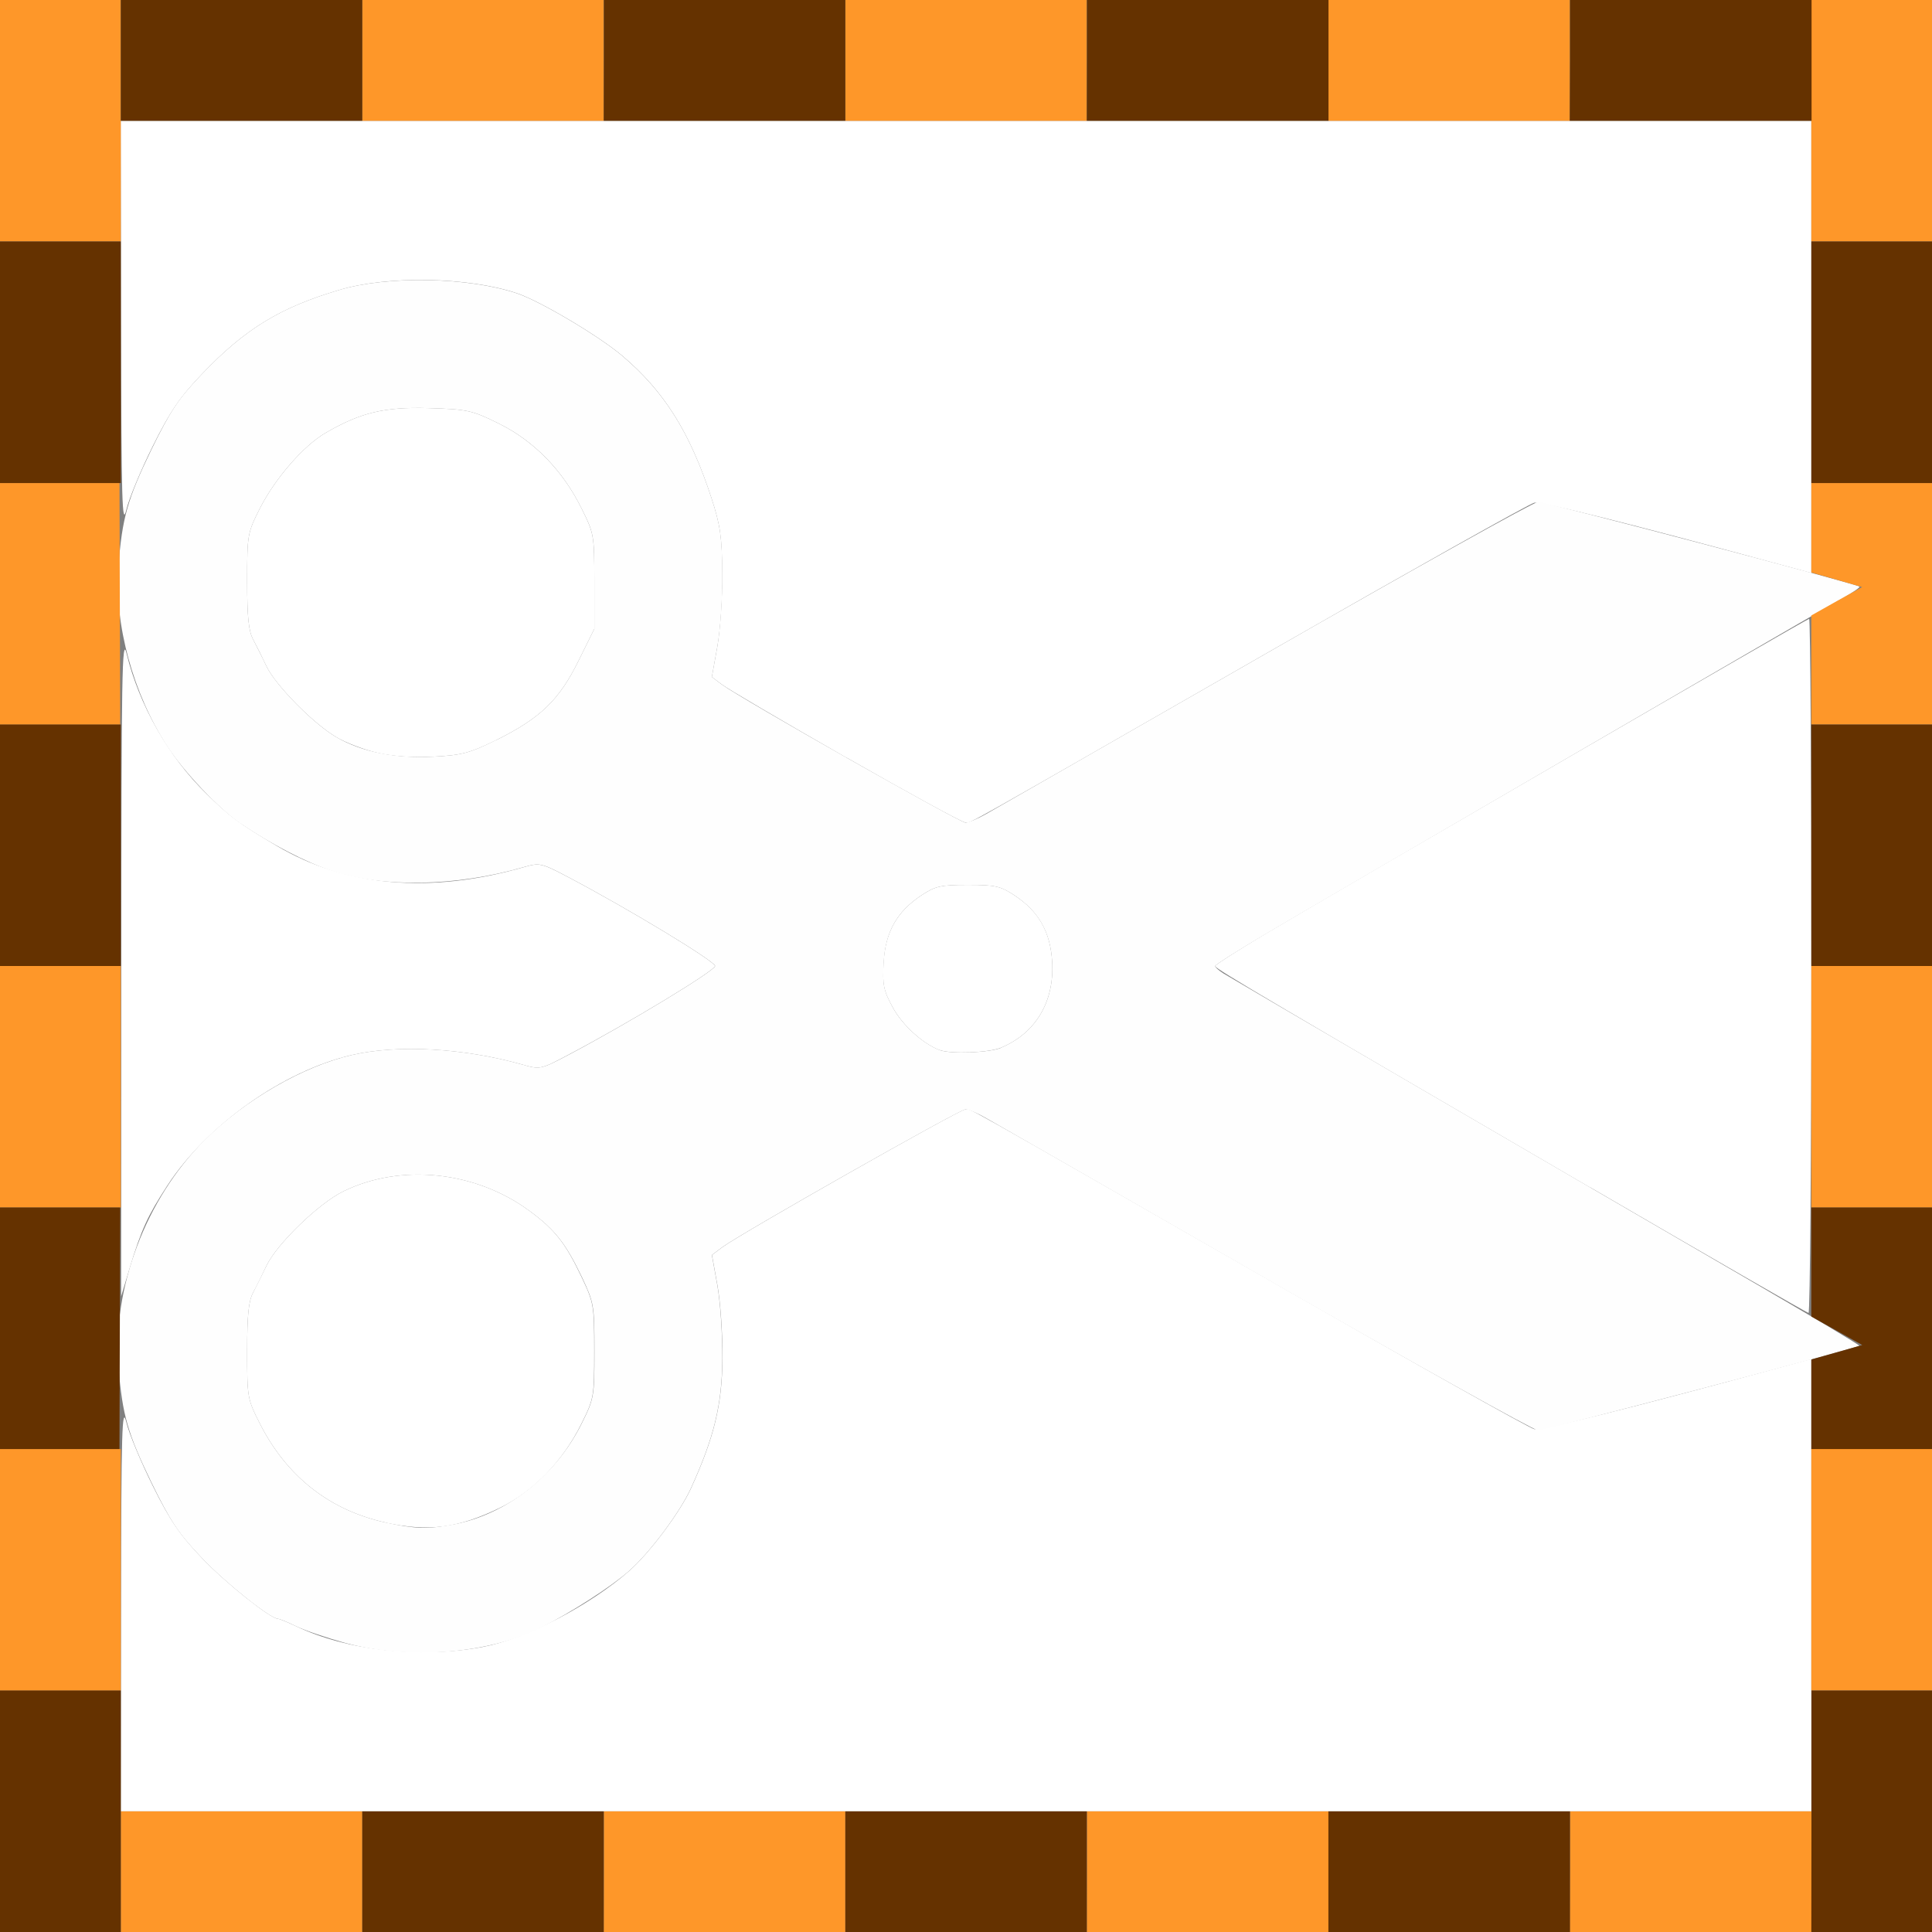 <?xml version="1.0" encoding="UTF-8" standalone="no"?>
<!-- Created with Inkscape (http://www.inkscape.org/) -->

<svg
   version="1.1"
   id="svg881"
   width="16.01"
   height="16.01"
   viewBox="0 0 16.01 16.01"
   sodipodi:docname="BOX_TRIM.svg"
   inkscape:version="1.2.2 (732a01da63, 2022-12-09)"
   xmlns:inkscape="http://www.inkscape.org/namespaces/inkscape"
   xmlns:sodipodi="http://sodipodi.sourceforge.net/DTD/sodipodi-0.dtd"
   xmlns="http://www.w3.org/2000/svg"
   xmlns:svg="http://www.w3.org/2000/svg">
  <rect x="0" y="0" width="16.01" height="16.01" fill="#808080" stroke="none"/>
  <defs
     id="defs885" />
  <sodipodi:namedview
     id="namedview883"
     pagecolor="#ffffff"
     bordercolor="#000000"
     borderopacity="0.25"
     inkscape:showpageshadow="2"
     inkscape:pageopacity="0.0"
     inkscape:pagecheckerboard="0"
     inkscape:deskcolor="#d1d1d1"
     showgrid="false"
     inkscape:zoom="14.740397"
     inkscape:cx="7.4624856"
     inkscape:cy="8.5479381"
     inkscape:window-width="1278"
     inkscape:window-height="848"
     inkscape:window-x="88"
     inkscape:window-y="105"
     inkscape:window-maximized="0"
     inkscape:current-layer="g887" />
  <g
     inkscape:groupmode="layer"
     inkscape:label="Image"
     id="g887">
    <g
       id="BOX_TRIM">
      <path
         style="fill:#ffffff;stroke-width:0.031"
         d="m 1.003,13.313 c 0.002,-1.466 0.008,-1.673 0.044,-1.527 0.022,0.093 0.121,0.33 0.219,0.527 0.143,0.288 0.224,0.406 0.41,0.601 0.2,0.209 0.567,0.501 0.629,0.501 0.011,0 0.078,0.028 0.148,0.061 0.419,0.202 1.032,0.27 1.552,0.171 0.354,-0.067 0.882,-0.342 1.209,-0.629 0.168,-0.148 0.42,-0.484 0.511,-0.682 0.193,-0.423 0.259,-0.693 0.262,-1.079 0.002,-0.198 -0.017,-0.471 -0.042,-0.608 l -0.045,-0.249 0.085,-0.064 C 6.129,10.228 7.953,9.193 8,9.193 c 0.053,0 -0.118,-0.096 2.522,1.418 1.17,0.671 2.156,1.225 2.192,1.232 0.057,0.011 0.816,-0.179 1.96,-0.49 l 0.336,-0.091 v 1.874 1.874 H 8.005 1.001 Z m 2.194,-0.696 C 2.733,12.516 2.377,12.237 2.154,11.798 2.05,11.593 2.048,11.581 2.048,11.196 c 4.37e-5,-0.299 0.012,-0.415 0.05,-0.486 0.027,-0.052 0.076,-0.15 0.109,-0.219 C 2.293,10.309 2.643,9.97 2.848,9.871 3.324,9.639 3.943,9.705 4.39,10.036 c 0.209,0.154 0.297,0.267 0.431,0.55 0.1,0.211 0.103,0.232 0.103,0.609 0,0.383 -0.002,0.395 -0.108,0.607 -0.153,0.307 -0.395,0.556 -0.67,0.691 -0.347,0.17 -0.592,0.202 -0.95,0.125 z M 13.178,9.841 C 10.611,8.347 10.069,8.027 10.069,8.006 c 0,-0.01 0.186,-0.129 0.414,-0.265 0.766,-0.454 4.49,-2.613 4.509,-2.613 0.01,0 0.018,1.295 0.018,2.877 0,1.582 -0.011,2.876 -0.023,2.875 -0.013,-7.82e-4 -0.827,-0.469 -1.808,-1.04 z M 1.005,7.99 c 8.134e-4,-2.407 0.006,-2.729 0.044,-2.574 0.103,0.426 0.349,0.857 0.661,1.161 0.204,0.199 0.264,0.243 0.584,0.433 0.571,0.338 1.273,0.399 2.047,0.176 0.132,-0.038 0.143,-0.035 0.372,0.085 0.497,0.262 1.212,0.695 1.212,0.734 0,0.039 -0.715,0.472 -1.212,0.734 C 4.479,8.863 4.477,8.864 4.326,8.821 3.842,8.685 3.3,8.654 2.918,8.742 2.348,8.873 1.711,9.324 1.385,9.827 1.223,10.076 1.171,10.19 1.075,10.507 l -0.071,0.235 z M 7.786,8.702 C 7.647,8.649 7.478,8.495 7.399,8.35 7.321,8.207 7.312,8.162 7.322,7.976 7.337,7.723 7.432,7.554 7.636,7.419 c 0.116,-0.076 0.159,-0.086 0.385,-0.086 0.226,0 0.27,0.01 0.385,0.086 0.203,0.134 0.299,0.304 0.313,0.553 0.019,0.329 -0.137,0.59 -0.424,0.71 -0.1,0.042 -0.418,0.054 -0.509,0.019 z M 7.013,6.278 C 6.494,5.981 6.031,5.709 5.985,5.674 L 5.899,5.61 5.944,5.361 C 5.968,5.225 5.987,4.951 5.985,4.753 5.983,4.45 5.969,4.352 5.896,4.128 5.718,3.582 5.503,3.24 5.152,2.944 4.954,2.778 4.474,2.494 4.284,2.43 3.881,2.295 3.217,2.282 2.814,2.402 2.323,2.547 2.031,2.725 1.676,3.097 1.489,3.292 1.409,3.41 1.266,3.697 1.168,3.894 1.069,4.131 1.047,4.224 1.012,4.371 1.006,4.163 1.003,2.697 l -0.003,-1.696 H 8.005 15.01 V 2.874 4.748 L 14.674,4.657 C 13.53,4.345 12.771,4.155 12.714,4.166 c -0.036,0.007 -1.022,0.561 -2.192,1.232 -2.641,1.515 -2.47,1.418 -2.522,1.418 -0.024,0 -0.469,-0.243 -0.987,-0.539 z M 3.132,6.239 C 3.023,6.215 2.868,6.156 2.788,6.109 2.598,5.998 2.282,5.678 2.207,5.519 2.175,5.45 2.126,5.352 2.098,5.3 2.06,5.229 2.048,5.113 2.048,4.814 2.048,4.431 2.051,4.417 2.153,4.214 2.28,3.964 2.516,3.693 2.697,3.588 2.989,3.418 3.186,3.371 3.555,3.382 c 0.321,0.01 0.356,0.018 0.579,0.128 0.289,0.143 0.528,0.387 0.683,0.699 0.105,0.211 0.108,0.223 0.108,0.609 v 0.393 L 4.792,5.48 C 4.632,5.803 4.476,5.952 4.114,6.132 3.894,6.24 3.827,6.258 3.596,6.27 3.427,6.279 3.258,6.268 3.132,6.239 Z"
         id="path1016" />
      <path
         style="fill:#fefefe;stroke-width:0.031"
         d="M 2.861,13.615 C 2.706,13.572 2.523,13.51 2.453,13.476 c -0.07,-0.034 -0.136,-0.061 -0.148,-0.061 -0.063,0 -0.43,-0.292 -0.631,-0.503 C 1.478,12.707 1.411,12.605 1.254,12.283 1.058,11.878 1.015,11.73 0.982,11.331 0.928,10.676 1.209,9.934 1.694,9.449 2.027,9.116 2.512,8.835 2.918,8.742 3.3,8.654 3.842,8.685 4.326,8.821 4.477,8.864 4.479,8.863 4.714,8.74 5.211,8.477 5.926,8.044 5.926,8.005 5.926,7.966 5.211,7.533 4.714,7.271 4.485,7.15 4.473,7.148 4.342,7.185 3.781,7.347 3.175,7.358 2.748,7.216 2.534,7.145 2.246,6.995 1.988,6.821 1.816,6.704 1.523,6.395 1.387,6.186 1.103,5.751 0.946,5.173 0.981,4.699 1.012,4.291 1.056,4.137 1.254,3.727 1.411,3.405 1.478,3.304 1.674,3.099 2.031,2.725 2.322,2.547 2.814,2.402 c 0.402,-0.119 1.066,-0.106 1.47,0.029 0.19,0.064 0.67,0.348 0.868,0.514 0.351,0.296 0.566,0.637 0.744,1.183 0.073,0.224 0.087,0.322 0.09,0.625 0.002,0.198 -0.017,0.471 -0.042,0.608 l -0.045,0.249 0.085,0.064 c 0.147,0.11 1.969,1.143 2.017,1.143 0.025,0 0.103,-0.033 0.173,-0.073 0.07,-0.04 1.114,-0.638 2.319,-1.329 1.205,-0.691 2.219,-1.256 2.253,-1.256 0.059,0 2.641,0.68 2.663,0.702 0.006,0.006 -0.05,0.045 -0.124,0.087 -0.285,0.162 -4.409,2.562 -4.802,2.795 -0.228,0.135 -0.414,0.253 -0.414,0.263 0,0.009 0.032,0.037 0.07,0.061 0.069,0.043 2.722,1.59 4.425,2.58 0.469,0.273 0.849,0.5 0.843,0.505 -0.021,0.021 -2.604,0.701 -2.662,0.701 -0.034,0 -1.048,-0.565 -2.253,-1.256 C 9.288,9.905 8.245,9.307 8.174,9.267 8.104,9.226 8.026,9.193 8.001,9.193 c -0.048,0 -1.87,1.033 -2.017,1.143 l -0.085,0.064 0.045,0.249 c 0.025,0.137 0.043,0.41 0.042,0.608 -0.003,0.385 -0.069,0.656 -0.262,1.079 -0.091,0.198 -0.342,0.534 -0.511,0.682 -0.15,0.132 -0.479,0.343 -0.728,0.469 -0.436,0.219 -1.1,0.271 -1.623,0.128 z m 0.895,-0.982 c 0.44,-0.082 0.846,-0.4 1.062,-0.832 0.105,-0.211 0.108,-0.224 0.108,-0.607 0,-0.377 -0.004,-0.398 -0.103,-0.609 C 4.688,10.303 4.599,10.19 4.39,10.036 3.943,9.705 3.324,9.639 2.848,9.871 2.643,9.97 2.293,10.309 2.207,10.491 2.175,10.56 2.126,10.659 2.098,10.71 c -0.038,0.072 -0.05,0.187 -0.05,0.486 -5.63e-5,0.384 0.002,0.397 0.106,0.602 0.223,0.439 0.579,0.718 1.043,0.819 0.243,0.053 0.345,0.056 0.559,0.016 z M 8.295,8.682 C 8.582,8.562 8.738,8.301 8.719,7.972 8.705,7.724 8.608,7.553 8.406,7.419 8.29,7.343 8.247,7.333 8.021,7.333 c -0.226,0 -0.27,0.01 -0.385,0.086 -0.204,0.135 -0.299,0.304 -0.313,0.557 -0.011,0.186 -0.001,0.232 0.076,0.374 0.079,0.145 0.248,0.299 0.388,0.352 0.091,0.034 0.41,0.022 0.509,-0.019 z M 4.114,6.132 C 4.476,5.952 4.632,5.803 4.792,5.48 L 4.925,5.211 v -0.393 c 0,-0.385 -0.002,-0.398 -0.108,-0.609 C 4.662,3.897 4.424,3.653 4.134,3.51 3.911,3.4 3.877,3.392 3.555,3.382 3.186,3.371 2.989,3.418 2.697,3.588 2.516,3.693 2.28,3.964 2.153,4.214 2.051,4.417 2.048,4.431 2.048,4.814 c 4.37e-5,0.299 0.012,0.415 0.05,0.486 0.027,0.052 0.077,0.15 0.109,0.219 0.075,0.158 0.39,0.479 0.581,0.59 0.209,0.122 0.49,0.178 0.808,0.161 0.231,-0.012 0.298,-0.03 0.518,-0.139 z"
         id="path1014" />
      <path
         style="fill:#fe9729;stroke-width:0.031"
         d="M 1.001,15.51 V 15.01 H 2.001 3.002 v 0.5 0.5 H 2.001 1.001 Z m 4.003,0 V 15.01 H 6.004 7.005 v 0.5 0.5 H 6.004 5.003 Z m 4.003,0 v -0.5 h 1.001 1.001 v 0.5 0.5 H 10.007 9.006 Z m 4.003,0 v -0.5 h 1.001 1.001 v 0.5 0.5 H 14.009 13.008 Z M 0,13.008 V 12.008 H 0.5 1.001 v 1.001 1.001 H 0.5 0 Z m 15.01,0 v -1.001 h 0.5 0.5 v 1.001 1.001 H 15.51 15.01 Z M 0,9.006 V 8.005 H 0.5 1.001 V 9.006 10.007 H 0.5 0 Z m 15.01,0 V 8.005 h 0.5 0.5 V 9.006 10.007 H 15.51 15.01 Z M 0,5.003 V 4.003 h 0.495 0.495 l 0.003,1.001 0.003,1.001 H 0.498 0 Z M 15.01,5.552 V 5.1 L 15.22,4.982 15.431,4.865 15.22,4.804 15.01,4.744 V 4.373 4.003 h 0.5 0.5 V 5.003 6.004 H 15.51 15.01 Z M 0,1.001 V 0 H 0.5 1.001 V 1.001 2.001 H 0.5 0 Z m 15.01,0 V 0 h 0.5 0.5 V 1.001 2.001 H 15.51 15.01 Z M 3.002,0.5 V 0 H 4.003 5.003 V 0.5 1.001 H 4.003 3.002 Z m 4.003,0 V 0 H 8.005 9.006 V 0.5 1.001 H 8.005 7.005 Z m 4.003,0 V 0 h 1.001 1.001 V 0.5 1.001 h -1.001 -1.001 z"
         id="path1012" />
      <path
         style="fill:#653200;stroke-width:0.031"
         d="M 0,15.01 V 14.009 H 0.5 1.001 v 1.001 1.001 H 0.5 0 Z m 3.002,0.5 V 15.01 H 4.003 5.003 v 0.5 0.5 H 4.003 3.002 Z m 4.003,0 V 15.01 H 8.005 9.006 v 0.5 0.5 H 8.005 7.005 Z m 4.003,0 v -0.5 h 1.001 1.001 v 0.5 0.5 h -1.001 -1.001 z m 4.003,-0.5 v -1.001 h 0.5 0.5 v 1.001 1.001 H 15.51 15.01 Z M 0,11.007 v -1.001 h 0.498 0.498 l -0.003,1.001 -0.003,1.001 H 0.495 0 Z m 15.01,0.63 v -0.371 l 0.211,-0.06 0.211,-0.06 -0.211,-0.118 -0.211,-0.118 v -0.452 -0.452 h 0.5 0.5 v 1.001 1.001 H 15.51 15.01 Z M 0,7.005 V 6.004 H 0.5 1.001 V 7.005 8.005 H 0.5 0 Z m 15.01,0 V 6.004 h 0.5 0.5 V 7.005 8.005 H 15.51 15.01 Z M 0,3.002 V 2.001 H 0.5 1.001 V 3.002 4.003 H 0.5 0 Z m 15.01,0 V 2.001 h 0.5 0.5 V 3.002 4.003 H 15.51 15.01 Z M 1.001,0.5 V 0 H 2.001 3.002 V 0.5 1.001 H 2.001 1.001 Z m 4.003,0 V 0 H 6.004 7.005 V 0.5 1.001 H 6.004 5.003 Z m 4.003,0 V 0 h 1.001 1.001 V 0.5 1.001 H 10.007 9.006 Z m 4.003,0 V 0 h 1.001 1.001 V 0.5 1.001 H 14.009 13.008 Z"
         id="path1010" />
    </g>
  </g>
</svg>
